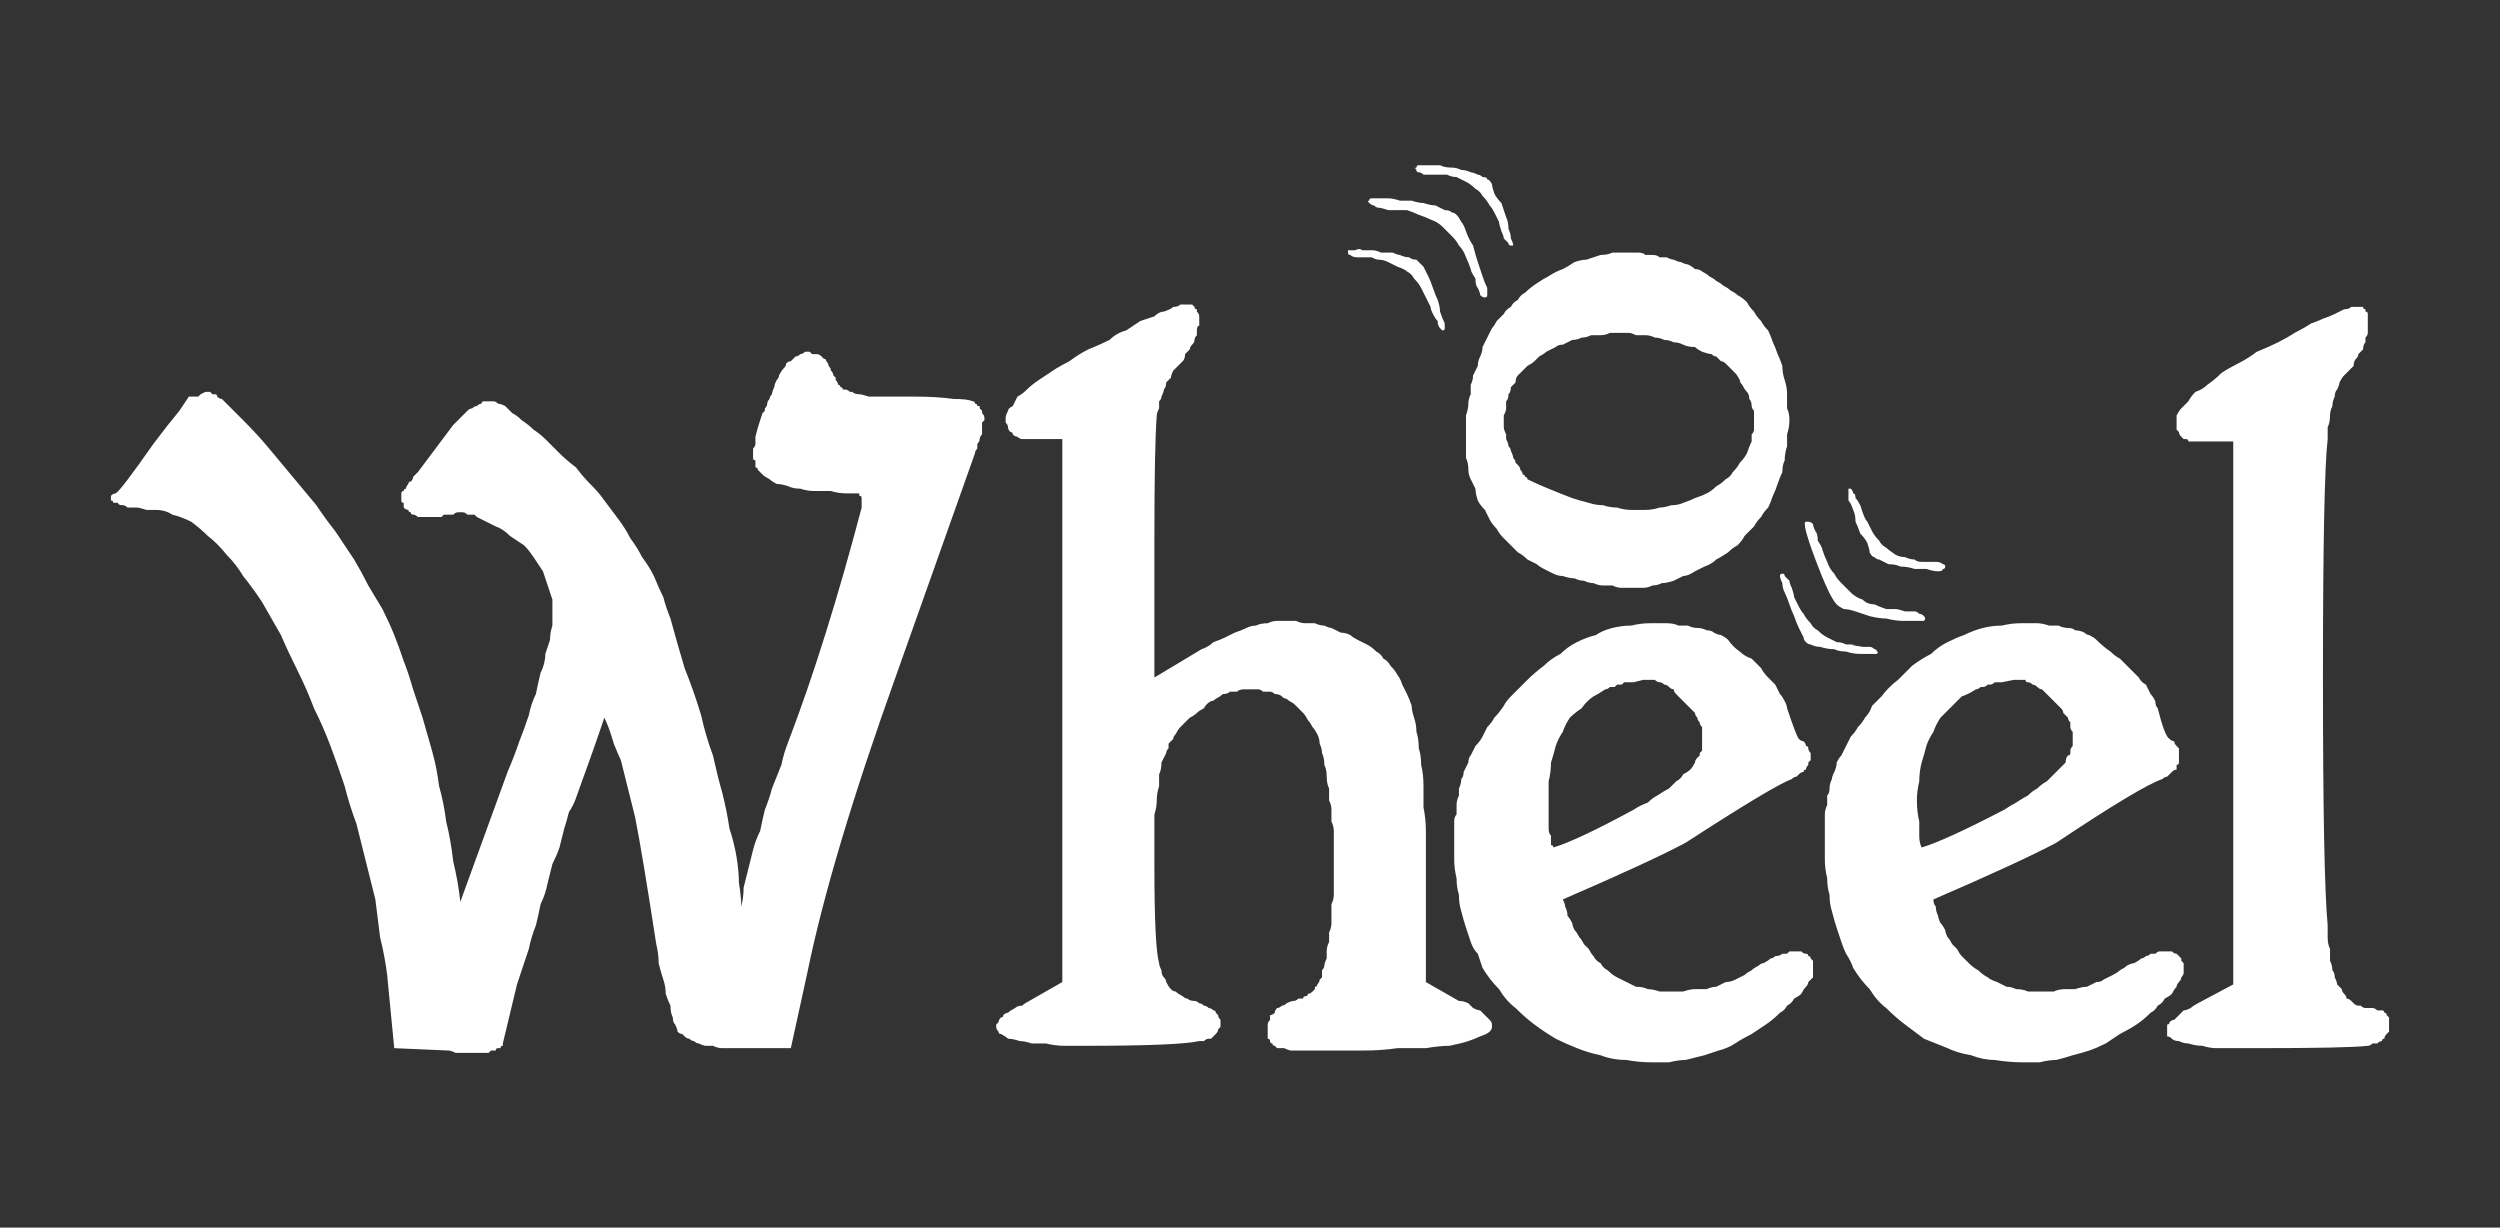 <?xml version="1.0" encoding="UTF-8" standalone="no"?>
<svg xmlns:ffdec="https://www.free-decompiler.com/flash" xmlns:xlink="http://www.w3.org/1999/xlink" ffdec:objectType="shape" height="26.0px" width="52.95px" xmlns="http://www.w3.org/2000/svg">
  <rect width="100%" height="100%" fill="#333333" stroke="none"/>
  <g transform="matrix(1.0, 0.0, 0.0, 1.0, 0.0, 0.0)">
    <path d="M30.15 3.5 Q30.1 3.5 30.05 3.5 30.0 3.5 30.0 3.55 29.95 3.55 30.0 3.6 30.0 3.65 30.05 3.65 30.1 3.65 30.15 3.7 30.2 3.7 30.3 3.7 30.45 3.7 30.45 3.7 30.55 3.7 30.65 3.7 30.75 3.75 30.85 3.75 30.95 3.8 31.05 3.85 31.15 3.9 31.25 4.0 31.35 4.05 31.4 4.15 31.5 4.25 31.55 4.35 31.6 4.4 31.65 4.5 31.7 4.6 31.75 4.7 31.75 4.75 31.8 4.9 31.85 5.0 31.85 5.05 31.9 5.1 31.95 5.15 31.95 5.2 32.0 5.2 32.05 5.2 32.05 5.2 32.05 5.15 32.0 5.05 32.0 4.95 31.95 4.85 31.95 4.7 31.9 4.6 31.85 4.45 31.8 4.3 31.7 4.2 31.65 4.1 31.6 3.95 31.6 3.9 31.55 3.8 31.5 3.8 31.5 3.75 31.4 3.75 31.35 3.7 31.3 3.7 31.2 3.65 31.15 3.65 31.05 3.6 30.95 3.6 30.85 3.55 30.75 3.55 30.6 3.55 30.5 3.5 30.4 3.5 30.35 3.5 30.25 3.5 30.15 3.5 L30.15 3.5 M29.2 4.2 Q29.1 4.2 29.05 4.2 29.0 4.2 29.0 4.25 28.95 4.25 29.0 4.3 29.05 4.35 29.1 4.35 29.15 4.4 29.2 4.4 29.25 4.4 29.4 4.45 29.55 4.45 29.6 4.45 29.7 4.45 29.8 4.45 29.95 4.5 30.05 4.55 30.2 4.6 30.3 4.65 30.45 4.7 30.55 4.8 30.65 4.9 30.75 5.0 30.85 5.1 30.9 5.2 31.0 5.3 31.05 5.45 31.1 5.55 31.15 5.7 31.15 5.75 31.25 5.9 31.25 6.05 31.3 6.1 31.35 6.2 31.35 6.25 31.4 6.3 31.45 6.3 31.5 6.3 31.5 6.25 31.5 6.2 31.5 6.1 31.45 6.0 31.4 5.85 31.35 5.7 31.3 5.55 31.25 5.4 31.2 5.2 31.1 5.05 31.05 4.9 31.0 4.75 30.95 4.7 30.9 4.6 30.85 4.55 30.8 4.5 30.75 4.5 30.7 4.45 30.6 4.45 30.5 4.4 30.4 4.35 30.3 4.35 30.15 4.3 30.05 4.3 29.9 4.25 29.75 4.25 29.65 4.25 29.5 4.2 29.4 4.2 29.3 4.2 29.2 4.2 L29.2 4.2 M28.7 5.3 Q28.65 5.3 28.6 5.3 28.55 5.3 28.55 5.3 28.55 5.35 28.55 5.35 28.55 5.4 28.6 5.4 28.65 5.45 28.75 5.45 28.8 5.45 28.85 5.45 29.05 5.45 29.05 5.45 29.15 5.5 29.2 5.5 29.3 5.5 29.4 5.55 29.5 5.6 29.6 5.65 29.75 5.7 29.8 5.75 29.9 5.8 29.95 5.9 30.05 6.0 30.1 6.1 30.15 6.2 30.2 6.3 30.25 6.4 30.3 6.5 30.3 6.55 30.35 6.65 30.4 6.75 30.45 6.8 30.45 6.9 30.5 6.95 30.5 6.95 30.55 7.0 30.6 7.0 30.6 6.95 30.6 6.9 30.6 6.85 30.55 6.75 30.5 6.6 30.5 6.5 30.45 6.35 30.4 6.25 30.35 6.1 30.3 5.95 30.25 5.85 30.2 5.75 30.15 5.65 30.1 5.6 30.05 5.55 30.05 5.55 30.0 5.5 29.9 5.5 29.85 5.45 29.75 5.45 29.65 5.4 29.6 5.4 29.5 5.35 29.35 5.35 29.25 5.35 29.15 5.3 29.05 5.3 28.95 5.3 28.85 5.3 28.8 5.25 28.7 5.3 L28.7 5.3 M34.45 5.35 Q34.3 5.35 34.15 5.35 34.05 5.4 33.9 5.4 33.75 5.45 33.6 5.5 33.5 5.5 33.35 5.55 33.2 5.65 33.1 5.7 32.95 5.75 32.8 5.85 32.7 5.9 32.55 6.0 32.4 6.1 32.3 6.2 32.2 6.25 32.15 6.35 32.05 6.4 32.0 6.5 31.9 6.55 31.85 6.65 31.8 6.7 31.7 6.8 31.65 6.9 31.6 6.95 31.55 7.05 31.5 7.15 31.45 7.25 31.4 7.35 31.4 7.45 31.35 7.55 31.3 7.65 31.3 7.75 31.25 7.85 31.2 7.95 31.2 8.05 31.15 8.15 31.15 8.25 31.15 8.35 31.1 8.45 31.1 8.55 31.1 8.65 31.05 8.8 31.05 8.9 31.05 9.0 31.05 9.1 31.05 9.25 31.05 9.35 31.05 9.5 31.05 9.6 31.05 9.7 31.1 9.8 31.1 9.95 31.1 10.05 31.15 10.15 31.2 10.25 31.25 10.35 31.25 10.45 31.3 10.6 31.35 10.7 31.45 10.8 31.5 10.9 31.55 11.0 31.6 11.1 31.7 11.2 31.75 11.3 31.85 11.4 31.9 11.45 32.0 11.55 32.1 11.65 32.15 11.7 32.25 11.75 32.35 11.85 32.45 11.9 32.55 11.95 32.6 12.0 32.7 12.05 32.8 12.1 32.9 12.15 33.0 12.2 33.1 12.2 33.25 12.25 33.35 12.25 33.45 12.3 33.55 12.3 33.65 12.35 33.75 12.35 33.85 12.4 33.95 12.4 34.05 12.4 34.15 12.4 34.25 12.45 34.35 12.45 34.45 12.45 34.6 12.45 34.7 12.45 34.8 12.45 34.9 12.45 35.0 12.4 35.1 12.4 35.2 12.35 35.3 12.35 35.45 12.3 35.55 12.25 35.65 12.2 35.75 12.2 35.9 12.1 36.0 12.05 36.1 12.0 36.25 11.95 36.35 11.85 36.45 11.8 36.6 11.7 36.7 11.6 36.8 11.55 36.9 11.45 36.95 11.35 37.05 11.25 37.15 11.15 37.2 11.05 37.3 10.95 37.35 10.85 37.45 10.75 37.5 10.65 37.55 10.5 37.6 10.4 37.65 10.25 37.7 10.1 37.75 10.0 37.75 9.85 37.8 9.75 37.8 9.6 37.85 9.45 37.85 9.35 37.85 9.2 37.9 9.05 37.9 8.9 37.9 8.75 37.85 8.65 37.85 8.5 37.85 8.35 37.85 8.2 37.8 8.05 37.75 7.9 37.75 7.75 37.7 7.6 37.65 7.5 37.6 7.35 37.55 7.25 37.5 7.1 37.45 7.0 37.35 6.9 37.3 6.8 37.2 6.7 37.15 6.6 37.05 6.5 37.0 6.4 36.9 6.3 36.8 6.25 36.75 6.2 36.65 6.15 36.6 6.1 36.5 6.05 36.45 6.0 36.35 5.95 36.3 5.9 36.2 5.85 36.15 5.8 36.05 5.75 36.0 5.7 35.9 5.7 35.85 5.65 35.75 5.6 35.7 5.6 35.6 5.55 35.55 5.55 35.45 5.5 35.4 5.5 35.3 5.45 35.25 5.45 35.15 5.45 35.1 5.4 35.0 5.4 34.95 5.4 34.85 5.4 34.8 5.35 34.7 5.35 34.65 5.35 34.6 5.35 34.5 5.35 34.45 5.35 L34.45 5.35 M25.1 6.45 Q25.05 6.45 25.0 6.45 24.95 6.5 24.85 6.5 24.8 6.55 24.65 6.6 24.55 6.6 24.45 6.7 24.3 6.75 24.15 6.8 24.0 6.9 23.85 7.0 23.65 7.05 23.5 7.2 23.3 7.3 23.05 7.4 22.85 7.5 22.65 7.65 22.45 7.75 22.3 7.85 22.15 7.95 22.0 8.05 21.85 8.15 21.75 8.25 21.65 8.35 21.55 8.4 21.5 8.5 21.45 8.6 21.35 8.65 21.35 8.7 21.3 8.8 21.3 8.85 21.3 8.9 21.3 8.95 21.35 9.0 21.35 9.05 21.35 9.1 21.4 9.15 21.45 9.15 21.45 9.2 21.5 9.25 21.55 9.25 21.6 9.3 21.65 9.3 21.7 9.3 21.8 9.3 21.85 9.3 21.9 9.3 L22.5 9.3 22.5 20.8 21.8 21.2 Q21.7 21.25 21.65 21.3 21.55 21.3 21.5 21.35 21.4 21.4 21.35 21.45 21.3 21.45 21.25 21.5 21.25 21.55 21.2 21.55 21.15 21.6 21.15 21.65 21.15 21.65 21.1 21.7 21.1 21.75 21.1 21.75 21.1 21.8 21.15 21.85 21.15 21.9 21.2 21.9 21.3 21.95 21.35 22.0 21.45 22.0 21.6 22.05 21.7 22.05 21.85 22.1 22.0 22.1 22.15 22.1 22.35 22.15 22.55 22.15 22.75 22.15 23.0 22.15 24.95 22.15 25.4 22.05 25.45 22.05 25.5 22.05 25.55 22.0 25.6 22.0 25.6 22.0 25.65 22.0 25.7 21.95 25.7 21.95 25.75 21.9 25.75 21.9 25.8 21.85 25.8 21.8 25.8 21.8 25.85 21.75 25.85 21.7 25.85 21.65 25.85 21.6 25.85 21.6 25.8 21.55 25.8 21.5 25.8 21.5 25.75 21.45 25.75 21.4 25.7 21.4 25.65 21.35 25.6 21.35 25.55 21.3 25.5 21.3 25.45 21.25 25.4 21.25 25.35 21.2 25.3 21.2 25.2 21.2 25.15 21.15 25.1 21.15 25.05 21.1 24.95 21.05 24.9 21.0 24.85 21.0 24.8 20.95 24.75 20.9 24.7 20.8 24.7 20.75 24.65 20.7 24.6 20.65 24.6 20.55 24.55 20.45 24.55 20.4 24.45 20.05 24.45 18.35 24.45 18.15 24.45 17.95 24.45 17.8 24.45 17.6 24.45 17.45 24.45 17.25 24.5 17.1 24.5 16.95 24.5 16.8 24.55 16.65 24.55 16.55 24.55 16.4 24.6 16.3 24.6 16.15 24.65 16.05 24.7 15.95 24.7 15.9 24.75 15.85 24.75 15.8 24.75 15.75 24.8 15.7 24.85 15.65 24.85 15.6 24.9 15.55 24.95 15.45 25.0 15.4 25.05 15.35 25.1 15.3 25.15 15.25 25.2 15.2 25.3 15.15 25.35 15.1 25.4 15.05 25.5 15.0 25.55 14.9 25.65 14.85 25.7 14.85 25.75 14.8 25.85 14.75 25.9 14.7 26.0 14.7 26.05 14.65 26.1 14.65 26.2 14.65 26.25 14.6 26.35 14.6 26.4 14.6 26.5 14.6 26.55 14.6 26.65 14.6 26.7 14.6 26.75 14.65 26.8 14.65 26.9 14.65 26.95 14.65 27.0 14.7 27.1 14.7 27.15 14.75 27.2 14.8 27.25 14.8 27.3 14.85 27.4 14.9 27.45 14.95 27.5 15.0 27.55 15.05 27.6 15.1 27.65 15.15 27.7 15.25 27.75 15.3 27.8 15.4 27.85 15.45 27.9 15.55 27.95 15.65 27.95 15.75 28.0 15.85 28.0 15.95 28.05 16.05 28.05 16.2 28.1 16.3 28.1 16.45 28.1 16.6 28.15 16.7 28.15 16.8 28.15 16.95 28.2 17.05 28.2 17.15 28.2 17.3 28.2 17.4 28.25 17.5 28.25 17.6 28.25 17.7 28.25 17.8 28.25 17.9 28.25 18.0 28.25 18.1 28.25 18.2 28.25 18.3 28.25 18.4 28.25 18.5 28.25 18.6 28.25 18.7 28.25 18.75 28.25 18.85 28.25 18.95 28.25 19.05 28.2 19.15 28.2 19.25 28.2 19.35 28.2 19.45 28.2 19.55 28.2 19.65 28.15 19.75 28.15 19.85 28.15 19.95 28.1 20.05 28.1 20.15 28.1 20.2 28.1 20.3 28.05 20.4 28.05 20.45 28.05 20.5 28.0 20.55 28.0 20.65 28.0 20.7 27.95 20.75 27.95 20.75 27.95 20.8 27.9 20.85 27.9 20.9 27.85 20.9 27.85 20.95 27.85 20.95 27.8 21.0 27.8 21.0 27.75 21.05 27.7 21.05 27.7 21.1 27.65 21.1 27.6 21.1 27.6 21.15 27.55 21.15 27.5 21.15 27.45 21.2 27.4 21.2 27.35 21.2 27.25 21.25 27.2 21.3 27.15 21.3 27.1 21.35 27.05 21.35 27.0 21.4 27.0 21.45 26.95 21.5 26.9 21.5 26.9 21.55 26.9 21.6 26.85 21.65 26.85 21.7 26.85 21.75 26.85 21.8 26.85 21.85 26.85 21.9 26.85 21.95 26.85 22.0 26.9 22.0 26.9 22.05 26.9 22.1 26.95 22.1 26.95 22.15 27.0 22.15 27.0 22.15 27.05 22.2 27.1 22.2 27.15 22.2 27.15 22.2 27.2 22.2 27.3 22.25 27.35 22.25 27.4 22.25 27.5 22.25 27.55 22.25 27.65 22.25 27.75 22.25 27.85 22.25 27.95 22.25 28.05 22.25 28.5 22.25 28.9 22.25 29.25 22.25 29.6 22.2 29.95 22.2 30.2 22.2 30.5 22.15 30.7 22.15 30.95 22.1 31.1 22.05 31.25 22.0 31.35 21.95 31.5 21.9 31.55 21.85 31.6 21.8 31.6 21.75 31.6 21.7 31.6 21.7 31.6 21.65 31.55 21.6 31.55 21.6 31.5 21.55 31.45 21.5 31.45 21.5 31.4 21.45 31.35 21.4 31.3 21.4 31.2 21.35 31.15 21.3 31.1 21.25 31.0 21.2 30.9 21.2 L30.2 20.8 30.2 18.15 Q30.2 17.85 30.2 17.6 30.2 17.35 30.15 17.1 30.15 16.85 30.15 16.65 30.15 16.4 30.1 16.2 30.1 16.0 30.05 15.85 30.05 15.65 30.0 15.5 30.0 15.35 29.95 15.2 29.9 15.05 29.9 14.95 29.85 14.8 29.8 14.7 29.75 14.6 29.7 14.5 29.65 14.35 29.6 14.3 29.55 14.2 29.45 14.1 29.4 14.0 29.3 13.95 29.25 13.85 29.15 13.8 29.05 13.7 28.95 13.65 28.85 13.6 28.75 13.55 28.65 13.5 28.6 13.45 28.5 13.4 28.4 13.4 28.3 13.35 28.2 13.3 28.15 13.3 28.05 13.25 27.95 13.25 27.85 13.2 27.75 13.2 27.65 13.2 27.55 13.2 27.45 13.15 27.35 13.15 27.25 13.15 27.15 13.15 27.05 13.15 26.95 13.15 26.85 13.2 26.7 13.2 26.6 13.25 26.5 13.25 26.4 13.3 26.3 13.35 26.15 13.4 26.05 13.45 25.95 13.5 25.85 13.55 25.7 13.6 25.6 13.7 25.45 13.75 L24.45 14.35 24.45 11.4 Q24.45 9.45 24.5 8.8 24.5 8.75 24.55 8.65 24.55 8.6 24.55 8.5 24.6 8.45 24.6 8.4 24.65 8.3 24.65 8.25 24.7 8.2 24.7 8.1 24.75 8.05 24.8 8.0 24.8 7.95 24.85 7.85 24.9 7.8 24.95 7.75 25.0 7.7 25.05 7.65 25.1 7.6 25.1 7.5 25.15 7.45 25.2 7.4 25.2 7.35 25.25 7.3 25.3 7.25 25.3 7.2 25.3 7.15 25.35 7.1 25.35 7.05 25.35 7.0 25.35 6.9 25.4 6.9 25.4 6.85 25.4 6.8 25.4 6.75 25.4 6.7 25.4 6.65 25.35 6.6 25.35 6.6 25.35 6.55 25.3 6.55 25.3 6.5 25.3 6.5 25.25 6.45 25.2 6.45 25.2 6.45 25.15 6.45 25.1 6.45 L25.1 6.45 M49.9 6.5 Q49.85 6.5 49.8 6.5 49.75 6.55 49.65 6.55 49.55 6.6 49.45 6.65 49.35 6.7 49.2 6.75 49.1 6.8 48.95 6.85 48.8 6.95 48.6 7.05 48.45 7.15 48.25 7.25 48.05 7.35 47.8 7.45 47.6 7.6 47.4 7.7 47.2 7.8 47.05 7.9 46.9 8.05 46.75 8.15 46.65 8.25 46.5 8.3 46.4 8.4 46.35 8.5 46.25 8.6 46.2 8.65 46.15 8.7 46.1 8.8 46.1 8.85 46.1 8.9 46.1 8.95 46.1 9.0 46.1 9.05 46.1 9.1 46.15 9.15 46.15 9.15 46.15 9.2 46.2 9.25 46.2 9.25 46.25 9.3 46.25 9.3 46.3 9.3 46.3 9.3 46.3 9.3 46.35 9.3 46.35 9.35 46.4 9.35 46.4 9.35 46.45 9.35 46.45 9.35 46.5 9.35 46.55 9.35 46.6 9.35 46.6 9.35 46.65 9.35 46.7 9.35 L47.3 9.35 47.3 20.85 46.55 21.25 Q46.45 21.3 46.4 21.35 46.3 21.4 46.25 21.4 46.2 21.45 46.15 21.5 46.1 21.55 46.05 21.6 46.0 21.6 45.95 21.65 45.95 21.7 45.9 21.7 45.9 21.75 45.9 21.75 45.9 21.8 45.9 21.85 45.9 21.9 45.9 21.95 45.95 21.95 46.0 22.0 46.05 22.05 46.15 22.05 46.25 22.1 46.35 22.1 46.5 22.15 46.65 22.15 46.8 22.2 46.95 22.2 47.15 22.2 47.35 22.2 47.6 22.2 47.8 22.2 L47.8 22.2 Q49.75 22.2 50.15 22.15 50.2 22.15 50.25 22.1 50.3 22.1 50.35 22.1 50.4 22.05 50.45 22.05 50.45 22.0 50.5 22.0 50.5 21.95 50.55 21.9 50.55 21.9 50.6 21.85 50.6 21.8 50.6 21.75 50.6 21.7 50.6 21.65 50.6 21.6 50.6 21.6 50.6 21.55 50.6 21.55 50.55 21.5 50.55 21.5 50.55 21.45 50.5 21.45 50.5 21.4 50.45 21.4 50.45 21.4 50.4 21.4 50.4 21.4 50.35 21.4 50.3 21.35 50.25 21.35 50.2 21.35 50.2 21.35 50.15 21.35 50.1 21.35 50.05 21.35 50.0 21.3 50.0 21.3 49.95 21.3 49.9 21.3 49.85 21.25 49.85 21.25 49.8 21.2 49.75 21.15 49.7 21.15 49.7 21.1 49.65 21.05 49.6 21.0 49.6 20.95 49.55 20.9 49.5 20.85 49.5 20.8 49.45 20.7 49.45 20.6 49.4 20.55 49.4 20.45 49.35 20.35 49.35 20.25 49.35 20.1 49.3 20.0 49.3 19.85 49.3 19.75 49.3 19.6 49.2 18.55 49.2 14.35 49.2 10.15 49.3 9.3 49.3 9.15 49.3 9.05 49.35 8.95 49.35 8.8 49.35 8.7 49.4 8.6 49.4 8.5 49.45 8.4 49.45 8.3 49.5 8.25 49.55 8.15 49.55 8.1 49.6 8.0 49.65 7.95 49.7 7.9 49.75 7.85 49.8 7.8 49.85 7.75 49.85 7.65 49.9 7.6 49.95 7.55 49.95 7.5 50.0 7.45 50.05 7.4 50.05 7.3 50.1 7.25 50.1 7.2 50.1 7.15 50.15 7.1 50.15 7.05 50.15 7.0 50.15 6.9 50.15 6.85 50.15 6.8 50.15 6.75 50.15 6.7 50.15 6.7 50.15 6.65 50.15 6.6 50.1 6.6 50.1 6.55 50.1 6.55 50.05 6.55 50.05 6.5 50.0 6.5 49.95 6.5 49.95 6.5 49.9 6.5 L49.9 6.5 M34.3 7.05 Q34.4 7.05 34.5 7.05 34.55 7.05 34.65 7.1 34.75 7.1 34.85 7.1 34.95 7.1 35.05 7.15 35.15 7.15 35.25 7.2 35.35 7.2 35.45 7.25 35.55 7.25 35.65 7.3 35.75 7.35 35.9 7.35 35.95 7.4 36.05 7.45 36.2 7.5 36.25 7.5 36.3 7.55 36.35 7.55 36.4 7.6 36.45 7.65 36.5 7.65 36.55 7.7 36.6 7.75 36.65 7.8 36.7 7.85 36.75 7.9 36.8 7.95 36.85 8.05 36.85 8.1 36.9 8.15 36.95 8.25 37.0 8.3 37.05 8.35 37.05 8.45 37.1 8.5 37.1 8.6 37.1 8.65 37.15 8.7 37.15 8.8 37.15 8.85 37.15 8.9 37.15 8.95 37.15 9.05 37.15 9.1 37.15 9.15 37.1 9.2 37.1 9.3 37.1 9.35 37.05 9.45 37.0 9.6 36.95 9.7 36.85 9.8 36.8 9.9 36.7 10.0 36.65 10.1 36.55 10.15 36.45 10.25 36.35 10.3 36.25 10.4 36.15 10.45 36.05 10.5 35.9 10.55 35.8 10.6 35.65 10.65 35.55 10.7 35.4 10.7 35.25 10.75 35.15 10.75 35.0 10.8 34.85 10.8 34.7 10.8 34.55 10.8 34.4 10.8 34.25 10.75 34.1 10.75 33.95 10.7 33.8 10.7 33.65 10.65 33.45 10.6 33.3 10.55 32.65 10.3 32.35 10.15 32.35 10.1 32.3 10.1 32.3 10.05 32.25 10.05 32.25 10.0 32.2 9.95 32.2 9.9 32.15 9.85 32.15 9.85 32.1 9.8 32.1 9.75 32.05 9.7 32.05 9.65 32.0 9.55 32.0 9.5 31.95 9.45 31.95 9.4 31.9 9.3 31.9 9.25 31.9 9.2 31.85 9.1 31.85 9.05 31.85 9.0 31.85 8.9 31.85 8.85 31.85 8.8 31.9 8.7 31.9 8.65 31.9 8.6 31.9 8.5 31.95 8.45 31.95 8.35 32.0 8.3 32.0 8.2 32.05 8.15 32.1 8.1 32.1 8.0 32.15 7.95 32.2 7.9 32.25 7.85 32.3 7.8 32.35 7.75 32.45 7.7 32.5 7.65 32.55 7.6 32.6 7.55 32.7 7.5 32.75 7.45 32.85 7.4 32.95 7.35 33.0 7.3 33.1 7.3 33.2 7.25 33.3 7.2 33.4 7.2 33.5 7.15 33.6 7.15 33.7 7.1 33.8 7.1 33.9 7.1 34.0 7.1 34.1 7.05 34.2 7.05 34.3 7.05 L34.3 7.05 M17.15 7.45 Q17.1 7.45 17.05 7.45 17.0 7.5 16.95 7.5 16.9 7.55 16.85 7.55 16.8 7.6 16.75 7.65 16.7 7.65 16.65 7.7 16.65 7.75 16.6 7.8 16.55 7.85 16.5 7.95 16.5 8.0 16.45 8.05 16.4 8.15 16.4 8.2 16.35 8.3 16.35 8.35 16.3 8.4 16.3 8.45 16.25 8.5 16.25 8.55 16.25 8.6 16.2 8.65 16.2 8.7 16.2 8.7 16.2 8.7 16.15 8.75 16.15 8.75 16.15 8.75 16.15 8.75 16.1 8.9 16.05 9.05 16.0 9.25 16.0 9.3 16.0 9.4 16.0 9.45 15.95 9.5 15.95 9.55 15.95 9.6 15.95 9.65 15.95 9.7 15.95 9.75 16.0 9.75 16.0 9.8 16.0 9.85 16.0 9.85 16.0 9.9 16.05 9.9 16.05 9.95 16.1 10.0 16.15 10.05 16.2 10.1 16.3 10.15 16.35 10.2 16.45 10.25 16.55 10.25 16.7 10.3 16.8 10.35 16.95 10.35 17.1 10.4 17.25 10.4 17.4 10.4 17.6 10.4 17.75 10.45 17.95 10.45 L17.95 10.45 18.0 10.45 Q18.05 10.45 18.05 10.45 18.1 10.45 18.15 10.45 18.15 10.45 18.2 10.45 18.2 10.5 18.2 10.5 18.25 10.5 18.25 10.55 18.25 10.55 18.25 10.6 18.25 10.65 18.25 10.7 18.25 10.7 18.25 10.75 17.5 13.6 16.7 15.7 16.6 15.95 16.55 16.2 16.45 16.45 16.35 16.7 16.3 16.9 16.2 17.15 16.15 17.35 16.1 17.6 16.0 17.8 15.95 18.0 15.9 18.2 15.85 18.4 15.8 18.6 15.75 18.8 15.75 19.0 15.7 19.2 15.7 19.0 15.65 18.7 15.65 18.45 15.6 18.15 15.55 17.85 15.45 17.55 15.4 17.2 15.3 16.8 15.2 16.45 15.1 16.0 14.95 15.6 14.85 15.15 14.7 14.65 14.5 14.15 14.35 13.65 14.2 13.1 14.1 12.85 14.05 12.65 13.95 12.45 13.85 12.2 13.75 12.0 13.6 11.8 13.5 11.6 13.35 11.4 13.25 11.2 13.1 11.0 12.95 10.8 12.8 10.6 12.7 10.45 12.5 10.25 12.35 10.1 12.2 9.9 12.0 9.75 11.85 9.6 11.7 9.45 11.55 9.3 11.45 9.2 11.3 9.1 11.2 9.0 11.05 8.9 10.95 8.8 10.85 8.75 10.75 8.65 10.7 8.6 10.6 8.55 10.55 8.55 10.5 8.5 10.45 8.5 L10.35 8.5 Q10.3 8.5 10.25 8.5 10.2 8.5 10.2 8.55 10.15 8.55 10.1 8.6 10.05 8.6 10.0 8.65 9.95 8.65 9.9 8.7 9.85 8.75 9.8 8.8 9.75 8.85 9.7 8.9 9.65 8.95 9.6 9.0 L8.85 10.0 Q8.8 10.05 8.75 10.1 8.75 10.15 8.7 10.2 8.65 10.2 8.65 10.25 8.6 10.3 8.6 10.35 8.55 10.35 8.55 10.4 8.5 10.4 8.5 10.45 8.5 10.45 8.5 10.5 8.5 10.5 8.5 10.5 8.5 10.55 8.5 10.6 8.5 10.65 8.55 10.65 8.55 10.7 8.55 10.75 8.6 10.8 8.65 10.8 8.65 10.85 8.7 10.85 8.7 10.9 8.75 10.9 8.8 10.9 8.85 10.95 8.85 10.95 8.9 10.95 8.95 10.95 9.0 10.95 9.05 10.95 9.05 10.95 9.1 10.95 9.15 10.95 9.15 10.95 9.2 10.95 9.25 10.95 9.3 10.95 9.3 10.95 9.35 10.95 9.4 10.9 9.4 10.9 9.45 10.9 9.5 10.9 9.5 10.9 9.55 10.9 9.6 10.9 9.6 10.9 9.65 10.85 9.7 10.85 9.7 10.85 9.75 10.85 9.8 10.85 9.8 10.85 9.85 10.85 9.9 10.9 9.95 10.9 9.95 10.9 10.0 10.9 10.05 10.9 10.1 10.95 10.1 10.95 10.3 11.05 10.5 11.15 10.65 11.2 10.8 11.35 10.95 11.45 11.1 11.55 11.2 11.65 11.3 11.8 11.4 11.95 11.5 12.1 11.55 12.25 11.6 12.4 11.65 12.55 11.7 12.7 11.7 12.9 11.7 13.05 11.7 13.15 11.7 13.25 11.65 13.4 11.65 13.55 11.6 13.7 11.55 13.85 11.55 14.05 11.45 14.25 11.4 14.45 11.35 14.7 11.25 14.9 11.2 15.15 11.1 15.45 11.0 15.7 10.9 16.0 10.75 16.35 L9.75 19.1 Q9.7 18.65 9.6 18.25 9.55 17.8 9.45 17.4 9.4 17.0 9.3 16.65 9.25 16.25 9.15 15.9 9.05 15.55 8.95 15.2 8.85 14.9 8.75 14.6 8.65 14.25 8.55 14.0 8.45 13.7 8.35 13.45 8.25 13.2 8.1 12.9 7.95 12.65 7.8 12.4 7.65 12.1 7.5 11.85 7.3 11.55 7.1 11.25 6.9 11.0 6.7 10.7 6.45 10.4 6.2 10.1 5.95 9.8 5.7 9.5 5.45 9.2 5.15 8.9 5.1 8.85 5.0 8.75 4.95 8.7 4.9 8.65 4.85 8.6 4.8 8.55 4.75 8.5 4.7 8.45 4.65 8.45 4.6 8.4 4.6 8.35 4.55 8.35 4.5 8.35 4.5 8.35 4.45 8.3 4.45 8.3 4.35 8.3 4.35 8.3 4.25 8.35 4.25 8.35 4.2 8.4 4.2 8.4 L4.0 8.4 Q4.0 8.4 3.8 8.7 3.55 9.0 3.25 9.4 2.55 10.4 2.45 10.45 2.4 10.45 2.35 10.5 2.35 10.5 2.35 10.55 2.35 10.55 2.35 10.6 2.4 10.6 2.4 10.65 2.45 10.65 2.5 10.65 2.5 10.7 2.6 10.7 2.65 10.7 2.7 10.75 2.8 10.75 2.9 10.75 2.95 10.75 3.1 10.8 3.2 10.8 3.3 10.8 3.5 10.8 3.65 10.9 3.85 10.95 4.05 11.05 4.25 11.2 4.4 11.35 4.6 11.5 4.8 11.75 5.0 11.95 5.15 12.2 5.35 12.45 5.55 12.75 5.75 13.1 5.95 13.45 6.1 13.8 6.3 14.2 6.5 14.6 6.65 15.0 6.85 15.4 7.0 15.8 7.15 16.2 7.3 16.65 7.4 17.05 7.55 17.45 7.65 17.85 7.75 18.25 7.85 18.65 7.95 19.05 8.0 19.45 8.05 19.85 8.15 20.25 8.2 20.65 L8.35 22.2 9.5 22.25 Q9.55 22.25 9.65 22.3 9.65 22.3 9.75 22.3 L10.2 22.3 Q10.25 22.3 10.3 22.3 10.3 22.3 10.35 22.3 10.4 22.25 10.4 22.25 10.45 22.25 10.5 22.25 10.5 22.2 10.55 22.2 10.55 22.2 10.6 22.2 10.6 22.15 10.65 22.15 10.65 22.1 10.65 22.1 L10.95 20.85 11.2 20.1 Q11.25 19.85 11.35 19.6 11.4 19.4 11.45 19.15 11.55 18.95 11.6 18.7 11.65 18.5 11.7 18.3 11.8 18.1 11.85 17.95 11.9 17.75 11.95 17.55 12.0 17.4 12.05 17.2 12.15 17.05 12.2 16.9 12.6 15.8 12.8 15.2 12.9 15.4 13.0 15.75 13.1 16.0 13.15 16.1 13.2 16.3 13.45 17.3 13.6 18.05 13.9 20.0 13.95 20.2 13.95 20.4 14.0 20.6 14.05 20.75 14.1 20.9 14.1 21.05 14.15 21.2 14.2 21.3 14.2 21.45 14.25 21.55 14.25 21.65 14.3 21.7 14.35 21.8 14.35 21.85 14.4 21.9 14.45 21.9 14.5 21.95 14.5 21.95 14.55 22.0 14.6 22.0 14.65 22.05 14.7 22.05 14.75 22.1 14.8 22.1 14.9 22.15 14.95 22.15 15.05 22.15 15.1 22.15 15.2 22.2 15.3 22.2 15.35 22.2 15.45 22.2 L16.75 22.2 17.1 20.6 Q17.6 18.15 19.0 14.25 L20.65 9.6 Q20.65 9.55 20.7 9.5 20.7 9.45 20.7 9.4 20.75 9.35 20.75 9.3 20.75 9.25 20.8 9.2 20.8 9.15 20.8 9.1 20.8 9.05 20.8 9.05 20.8 9.0 20.8 8.95 20.85 8.9 20.85 8.9 20.85 8.85 20.85 8.85 20.85 8.8 20.8 8.75 20.8 8.75 20.8 8.7 20.8 8.7 20.75 8.65 20.75 8.65 20.75 8.6 20.7 8.6 20.7 8.6 20.7 8.55 20.65 8.55 20.65 8.5 20.6 8.5 20.5 8.45 20.2 8.45 19.85 8.4 19.35 8.4 19.15 8.4 18.95 8.4 18.8 8.4 18.65 8.4 18.5 8.4 18.4 8.4 18.25 8.35 18.2 8.35 18.1 8.35 18.05 8.3 18.0 8.3 18.0 8.3 17.95 8.25 17.9 8.25 17.9 8.25 17.85 8.25 17.85 8.2 17.8 8.2 17.8 8.15 17.75 8.15 17.75 8.1 17.7 8.05 17.7 8.05 17.7 8.0 17.65 7.95 17.65 7.95 17.65 7.9 17.6 7.85 17.6 7.8 17.55 7.75 17.55 7.7 17.5 7.65 17.5 7.6 17.45 7.6 17.4 7.55 17.4 7.55 17.35 7.5 17.3 7.5 17.25 7.5 17.2 7.5 17.15 7.45 17.15 7.45 L17.15 7.45 M39.15 10.35 Q39.15 10.35 39.15 10.4 39.15 10.5 39.15 10.6 39.2 10.65 39.25 10.8 39.3 10.9 39.3 11.05 39.35 11.15 39.4 11.3 39.5 11.4 39.55 11.5 39.6 11.65 39.6 11.7 39.65 11.8 39.7 11.8 39.75 11.85 39.8 11.85 39.9 11.9 40.0 11.95 40.15 11.95 40.25 12.0 40.4 12.0 40.55 12.05 40.7 12.05 40.8 12.05 40.95 12.1 41.05 12.1 41.15 12.1 41.15 12.05 41.2 12.05 41.2 12.0 41.2 11.95 41.15 11.95 41.1 11.9 41.0 11.9 40.95 11.9 40.9 11.9 40.75 11.9 40.7 11.9 40.6 11.9 40.55 11.85 40.45 11.85 40.35 11.8 40.25 11.8 40.15 11.75 40.0 11.65 39.95 11.6 39.85 11.55 39.8 11.45 39.7 11.35 39.65 11.25 39.6 11.15 39.55 11.05 39.5 11.0 39.45 10.85 39.45 10.85 39.4 10.7 39.35 10.6 39.3 10.55 39.3 10.45 39.25 10.45 39.25 10.4 39.2 10.35 39.2 10.35 39.15 10.35 L39.15 10.35 M38.25 11.05 Q38.15 11.05 38.45 11.85 38.75 12.65 38.9 12.8 38.95 12.85 39.05 12.9 39.15 12.9 39.3 12.95 39.45 13.0 39.6 13.05 39.8 13.1 39.95 13.1 40.15 13.15 40.3 13.15 40.45 13.15 40.55 13.15 40.7 13.15 40.75 13.15 40.8 13.1 40.75 13.05 40.7 13.0 40.65 13.0 40.6 12.95 40.55 12.95 40.5 12.95 40.35 12.95 40.2 12.9 40.15 12.9 40.05 12.9 39.95 12.9 39.8 12.85 39.7 12.8 39.55 12.8 39.45 12.7 39.3 12.65 39.2 12.55 39.1 12.45 39.0 12.35 38.9 12.25 38.85 12.15 38.75 12.05 38.7 11.9 38.65 11.8 38.6 11.65 38.6 11.6 38.5 11.45 38.5 11.3 38.45 11.25 38.4 11.15 38.4 11.1 38.35 11.05 38.3 11.05 38.3 11.05 38.25 11.05 L38.25 11.05 M37.75 12.15 Q37.7 12.15 37.7 12.2 37.7 12.25 37.75 12.35 37.75 12.45 37.8 12.55 37.85 12.65 37.9 12.8 37.95 12.95 38.0 13.05 38.05 13.2 38.1 13.3 38.15 13.4 38.2 13.5 38.2 13.55 38.25 13.6 38.3 13.65 38.35 13.65 38.45 13.7 38.55 13.7 38.7 13.75 38.85 13.75 38.95 13.8 39.1 13.8 39.25 13.85 39.4 13.85 39.5 13.85 39.6 13.85 39.7 13.85 39.75 13.85 39.8 13.8 39.75 13.8 39.75 13.75 39.7 13.75 39.65 13.7 39.6 13.7 39.55 13.7 39.45 13.7 39.1 13.65 39.3 13.65 39.15 13.65 39.1 13.65 39.0 13.6 38.9 13.6 38.8 13.55 38.7 13.5 38.6 13.45 38.5 13.35 38.4 13.3 38.35 13.2 38.25 13.1 38.2 13.0 38.15 12.95 38.1 12.85 38.05 12.75 38.0 12.65 38.0 12.6 37.95 12.45 37.9 12.35 37.9 12.3 37.85 12.25 37.8 12.2 37.8 12.15 37.75 12.15 37.75 12.15 37.75 12.15 L37.75 12.15 M34.95 13.2 Q34.75 13.2 34.55 13.25 34.35 13.25 34.15 13.3 33.95 13.35 33.8 13.45 33.6 13.5 33.4 13.6 33.2 13.7 33.05 13.85 32.85 13.95 32.7 14.1 32.5 14.25 32.35 14.4 32.2 14.55 32.0 14.75 31.9 14.85 31.85 14.95 31.75 15.1 31.65 15.2 31.6 15.3 31.5 15.4 31.45 15.5 31.4 15.6 31.35 15.7 31.25 15.8 31.2 15.9 31.15 16.0 31.1 16.05 31.1 16.15 31.05 16.25 31.0 16.35 31.0 16.45 30.95 16.5 30.95 16.6 30.9 16.7 30.9 16.8 30.9 16.85 30.85 16.95 30.85 17.05 30.85 17.15 30.85 17.25 30.8 17.3 30.8 17.4 30.8 17.5 30.8 17.6 30.8 17.7 30.8 17.8 30.8 18.0 30.8 18.2 30.8 18.4 30.85 18.6 30.85 18.8 30.9 18.95 30.9 19.15 30.95 19.3 31.0 19.5 31.05 19.65 31.1 19.8 31.15 19.95 31.2 20.1 31.3 20.2 31.35 20.35 31.4 20.5 31.55 20.75 31.75 20.95 31.9 21.2 32.1 21.35 32.3 21.55 32.5 21.7 32.7 21.85 32.95 22.0 33.15 22.1 33.4 22.2 33.65 22.3 33.9 22.35 34.15 22.45 34.45 22.45 34.7 22.5 35.0 22.5 35.2 22.5 35.35 22.5 35.55 22.45 35.7 22.45 35.9 22.4 36.1 22.35 36.25 22.3 36.4 22.25 36.6 22.2 36.75 22.1 36.9 22.0 37.1 21.9 37.25 21.8 37.4 21.7 37.55 21.6 37.7 21.45 37.8 21.4 37.85 21.3 37.95 21.25 38.0 21.15 38.1 21.1 38.15 21.05 38.2 20.95 38.25 20.9 38.3 20.85 38.3 20.8 38.35 20.75 38.4 20.7 38.4 20.65 38.4 20.6 38.4 20.55 38.4 20.5 38.4 20.45 38.4 20.4 38.4 20.4 38.4 20.35 38.35 20.3 38.35 20.3 38.35 20.25 38.3 20.25 38.3 20.2 38.25 20.2 38.2 20.2 38.15 20.15 38.15 20.15 38.1 20.15 38.05 20.15 38.0 20.15 37.95 20.15 37.9 20.15 37.9 20.15 37.85 20.2 37.8 20.2 37.75 20.2 37.7 20.25 37.6 20.25 37.55 20.3 37.5 20.3 37.45 20.35 37.35 20.4 37.3 20.4 37.25 20.45 37.15 20.5 37.1 20.55 37.0 20.6 36.95 20.65 36.85 20.7 36.75 20.75 36.65 20.8 36.55 20.8 36.45 20.85 36.35 20.9 36.25 20.9 36.15 20.95 36.0 20.95 35.9 20.95 35.8 20.95 35.65 21.0 35.5 21.0 35.4 21.0 35.25 21.0 35.15 21.0 35.0 20.95 34.9 20.95 34.8 20.9 34.65 20.9 34.55 20.85 34.45 20.8 34.35 20.75 34.25 20.7 34.15 20.65 34.05 20.55 33.95 20.5 33.9 20.4 33.8 20.35 33.75 20.25 33.7 20.2 33.65 20.1 33.6 20.05 33.55 20.0 33.5 19.9 33.45 19.85 33.4 19.75 33.35 19.7 33.3 19.6 33.3 19.55 33.25 19.45 33.2 19.4 33.2 19.3 33.15 19.2 33.15 19.15 33.1 19.05 34.95 18.25 35.7 17.85 37.55 16.65 37.95 16.5 38.0 16.45 38.05 16.45 38.1 16.4 38.1 16.4 38.15 16.35 38.2 16.35 38.2 16.3 38.25 16.3 38.25 16.25 38.3 16.2 38.3 16.2 38.3 16.15 38.3 16.15 38.35 16.1 38.35 16.05 38.35 16.05 38.35 16.0 38.35 15.95 38.3 15.9 38.3 15.85 38.3 15.8 38.25 15.8 38.25 15.75 38.2 15.7 38.15 15.7 38.1 15.65 38.05 15.6 37.85 15.0 37.85 14.95 37.8 14.85 37.75 14.75 37.7 14.7 37.65 14.6 37.6 14.5 37.55 14.45 37.45 14.35 37.35 14.25 37.3 14.15 37.2 14.05 37.1 13.95 36.95 13.9 36.85 13.8 36.7 13.7 36.6 13.55 36.55 13.5 36.45 13.45 36.4 13.45 36.3 13.4 36.25 13.35 36.15 13.35 36.05 13.3 35.95 13.3 35.85 13.3 35.75 13.25 35.65 13.25 35.55 13.25 35.45 13.2 35.3 13.2 35.2 13.2 35.05 13.2 35.05 13.2 34.95 13.2 L34.95 13.2 M42.8 13.2 Q42.6 13.2 42.4 13.25 42.2 13.25 42.0 13.3 41.8 13.35 41.6 13.45 41.45 13.5 41.25 13.6 41.05 13.7 40.9 13.85 40.7 13.95 40.5 14.1 40.35 14.25 40.2 14.4 40.0 14.55 39.85 14.75 39.75 14.85 39.65 14.95 39.6 15.1 39.5 15.2 39.45 15.3 39.35 15.4 39.3 15.5 39.2 15.6 39.15 15.7 39.1 15.8 39.05 15.9 39.0 16.0 38.95 16.05 38.9 16.15 38.9 16.25 38.85 16.35 38.8 16.45 38.8 16.5 38.75 16.6 38.75 16.7 38.75 16.8 38.7 16.85 38.7 16.95 38.7 17.05 38.65 17.15 38.65 17.25 38.65 17.3 38.65 17.4 38.65 17.5 38.65 17.6 38.65 17.7 38.65 17.8 38.65 18.0 38.65 18.2 38.65 18.4 38.7 18.6 38.7 18.8 38.75 18.95 38.75 19.15 38.8 19.3 38.85 19.5 38.9 19.65 38.95 19.8 39.0 19.95 39.05 20.1 39.1 20.2 39.2 20.35 39.25 20.5 39.4 20.75 39.6 20.95 39.75 21.2 39.95 21.35 40.15 21.55 40.35 21.7 40.55 21.85 40.75 22.0 41.0 22.1 41.25 22.2 41.45 22.3 41.75 22.35 42.0 22.45 42.25 22.45 42.55 22.5 42.85 22.5 43.05 22.5 43.2 22.5 43.4 22.45 43.55 22.45 43.75 22.4 43.9 22.35 44.1 22.3 44.25 22.25 44.4 22.2 44.6 22.1 44.75 22.0 44.9 21.9 45.1 21.8 45.25 21.7 45.4 21.6 45.55 21.45 45.65 21.4 45.7 21.3 45.8 21.25 45.85 21.15 45.95 21.1 46.0 21.05 46.05 20.95 46.1 20.9 46.1 20.85 46.15 20.8 46.2 20.75 46.2 20.7 46.25 20.65 46.25 20.6 46.25 20.55 46.25 20.5 46.25 20.45 46.25 20.4 46.25 20.4 46.2 20.35 46.2 20.3 46.2 20.3 46.15 20.25 46.15 20.25 46.1 20.2 46.1 20.2 46.05 20.2 46.0 20.15 45.95 20.15 45.9 20.15 45.9 20.15 45.85 20.15 45.8 20.15 45.75 20.15 45.7 20.15 45.65 20.2 45.6 20.2 45.55 20.2 45.5 20.25 45.45 20.25 45.4 20.3 45.35 20.3 45.3 20.35 45.2 20.4 45.15 20.4 45.05 20.45 45.0 20.5 44.9 20.55 44.85 20.6 44.75 20.65 44.65 20.7 44.55 20.75 44.5 20.8 44.4 20.8 44.3 20.85 44.2 20.9 44.1 20.9 43.95 20.95 43.85 20.95 43.75 20.95 43.6 20.95 43.5 21.0 43.35 21.0 43.2 21.0 43.05 21.0 42.95 21.0 42.85 20.95 42.7 20.95 42.6 20.9 42.5 20.9 42.4 20.85 42.3 20.8 42.15 20.75 42.1 20.7 42.0 20.65 41.9 20.55 41.8 20.5 41.7 20.4 41.65 20.35 41.55 20.25 41.5 20.2 41.45 20.1 41.4 20.05 41.35 20.0 41.3 19.9 41.25 19.85 41.2 19.75 41.2 19.7 41.15 19.6 41.1 19.55 41.05 19.45 41.05 19.4 41.0 19.3 41.0 19.2 40.95 19.15 40.95 19.05 42.8 18.25 43.55 17.85 45.35 16.65 45.8 16.5 45.85 16.45 45.9 16.45 45.95 16.4 45.95 16.4 46.0 16.35 46.0 16.35 46.05 16.3 46.1 16.3 46.1 16.25 46.1 16.2 46.15 16.2 46.15 16.15 46.15 16.15 46.15 16.1 46.15 16.05 46.15 16.05 46.15 16.0 46.15 15.95 46.15 15.9 46.15 15.85 46.1 15.8 46.1 15.8 46.05 15.75 46.05 15.7 46.0 15.7 45.95 15.65 45.85 15.6 45.7 15.0 45.65 14.95 45.65 14.85 45.6 14.75 45.55 14.7 45.5 14.6 45.45 14.5 45.35 14.45 45.3 14.35 45.2 14.25 45.1 14.15 45.0 14.05 44.9 13.95 44.8 13.9 44.7 13.8 44.55 13.7 44.4 13.55 44.35 13.5 44.25 13.45 44.2 13.45 44.15 13.4 44.05 13.35 43.95 13.35 43.9 13.3 43.8 13.3 43.7 13.3 43.6 13.25 43.5 13.25 43.4 13.25 43.25 13.2 43.15 13.2 43.05 13.2 42.9 13.2 42.85 13.2 42.8 13.2 L42.8 13.2 M34.85 14.4 Q34.9 14.4 34.95 14.4 35.0 14.4 35.05 14.4 35.1 14.45 35.15 14.45 35.2 14.45 35.25 14.5 35.3 14.5 35.35 14.55 35.4 14.6 35.45 14.6 35.45 14.65 35.5 14.7 35.55 14.75 35.6 14.8 35.65 14.85 35.7 14.9 35.75 14.95 35.8 15.0 35.85 15.05 35.9 15.1 35.9 15.15 35.95 15.2 35.95 15.25 36.0 15.3 36.0 15.35 36.05 15.4 36.05 15.45 36.05 15.5 36.05 15.5 36.05 15.55 36.05 15.6 36.05 15.65 36.05 15.7 36.05 15.75 36.05 15.75 36.05 15.8 36.05 15.85 36.05 15.9 36.05 15.9 36.0 15.95 36.0 15.95 36.0 16.0 36.0 16.0 36.0 16.0 35.95 16.05 35.95 16.05 35.9 16.1 35.9 16.15 35.85 16.25 35.8 16.3 35.75 16.35 35.65 16.4 35.6 16.5 35.5 16.55 35.45 16.6 35.35 16.7 35.25 16.75 35.1 16.85 35.0 16.9 34.9 17.0 34.75 17.05 34.6 17.15 33.4 17.8 32.9 17.95 32.9 17.9 32.85 17.9 32.85 17.85 32.85 17.8 32.85 17.75 32.85 17.7 32.8 17.65 32.8 17.55 32.8 17.5 32.8 17.45 32.8 17.35 32.8 17.3 32.8 17.2 32.8 17.15 32.8 17.05 32.8 16.95 32.8 16.75 32.8 16.55 32.85 16.35 32.85 16.15 32.9 16.0 32.95 15.8 33.0 15.65 33.1 15.5 33.15 15.35 33.25 15.2 33.35 15.1 33.5 15.0 33.6 14.85 33.75 14.75 33.85 14.7 34.0 14.6 34.05 14.6 34.1 14.55 34.15 14.55 34.2 14.55 34.2 14.55 34.25 14.5 34.3 14.5 34.35 14.5 34.35 14.5 34.4 14.45 34.45 14.45 34.45 14.45 34.5 14.45 34.55 14.45 34.55 14.45 34.6 14.45 34.8 14.4 34.8 14.4 34.85 14.4 34.85 14.4 L34.85 14.4 M42.7 14.4 Q42.75 14.4 42.8 14.4 42.85 14.4 42.9 14.4 42.9 14.45 42.95 14.45 43.0 14.45 43.05 14.5 43.1 14.5 43.15 14.55 43.2 14.6 43.25 14.6 43.3 14.65 43.35 14.7 43.4 14.75 43.45 14.8 43.5 14.85 43.55 14.9 43.6 14.95 43.65 15.0 43.7 15.05 43.7 15.1 43.75 15.15 43.8 15.2 43.8 15.25 43.85 15.3 43.85 15.35 43.85 15.4 43.85 15.45 43.9 15.5 43.9 15.5 43.9 15.55 43.9 15.6 43.9 15.7 43.9 15.75 43.9 15.8 43.85 15.85 43.85 15.9 43.85 15.95 43.85 15.95 43.85 16.0 43.8 16.0 43.75 16.05 43.75 16.15 43.7 16.2 43.65 16.25 43.55 16.35 43.5 16.4 43.45 16.45 43.35 16.55 43.25 16.6 43.15 16.7 43.05 16.75 42.95 16.85 42.85 16.9 42.7 17.0 42.6 17.05 42.45 17.15 41.2 17.8 40.7 17.95 40.65 17.85 40.65 17.7 40.65 17.6 40.65 17.4 40.6 17.2 40.6 16.95 40.6 16.75 40.65 16.55 40.65 16.35 40.7 16.15 40.75 16.0 40.8 15.8 40.85 15.65 40.95 15.5 41.0 15.35 41.1 15.2 41.2 15.1 41.3 15.0 41.45 14.85 41.55 14.75 41.7 14.7 41.85 14.6 41.9 14.6 41.95 14.55 42.0 14.55 42.0 14.55 42.05 14.55 42.1 14.5 42.15 14.5 42.15 14.5 42.2 14.5 42.25 14.45 42.25 14.45 42.3 14.45 42.35 14.45 42.35 14.45 42.4 14.45 42.4 14.45 42.65 14.4 42.65 14.4 42.65 14.4 42.7 14.4 L42.7 14.4" fill="#ffffff" fill-rule="evenodd" stroke="none"/>
  </g>
</svg>
